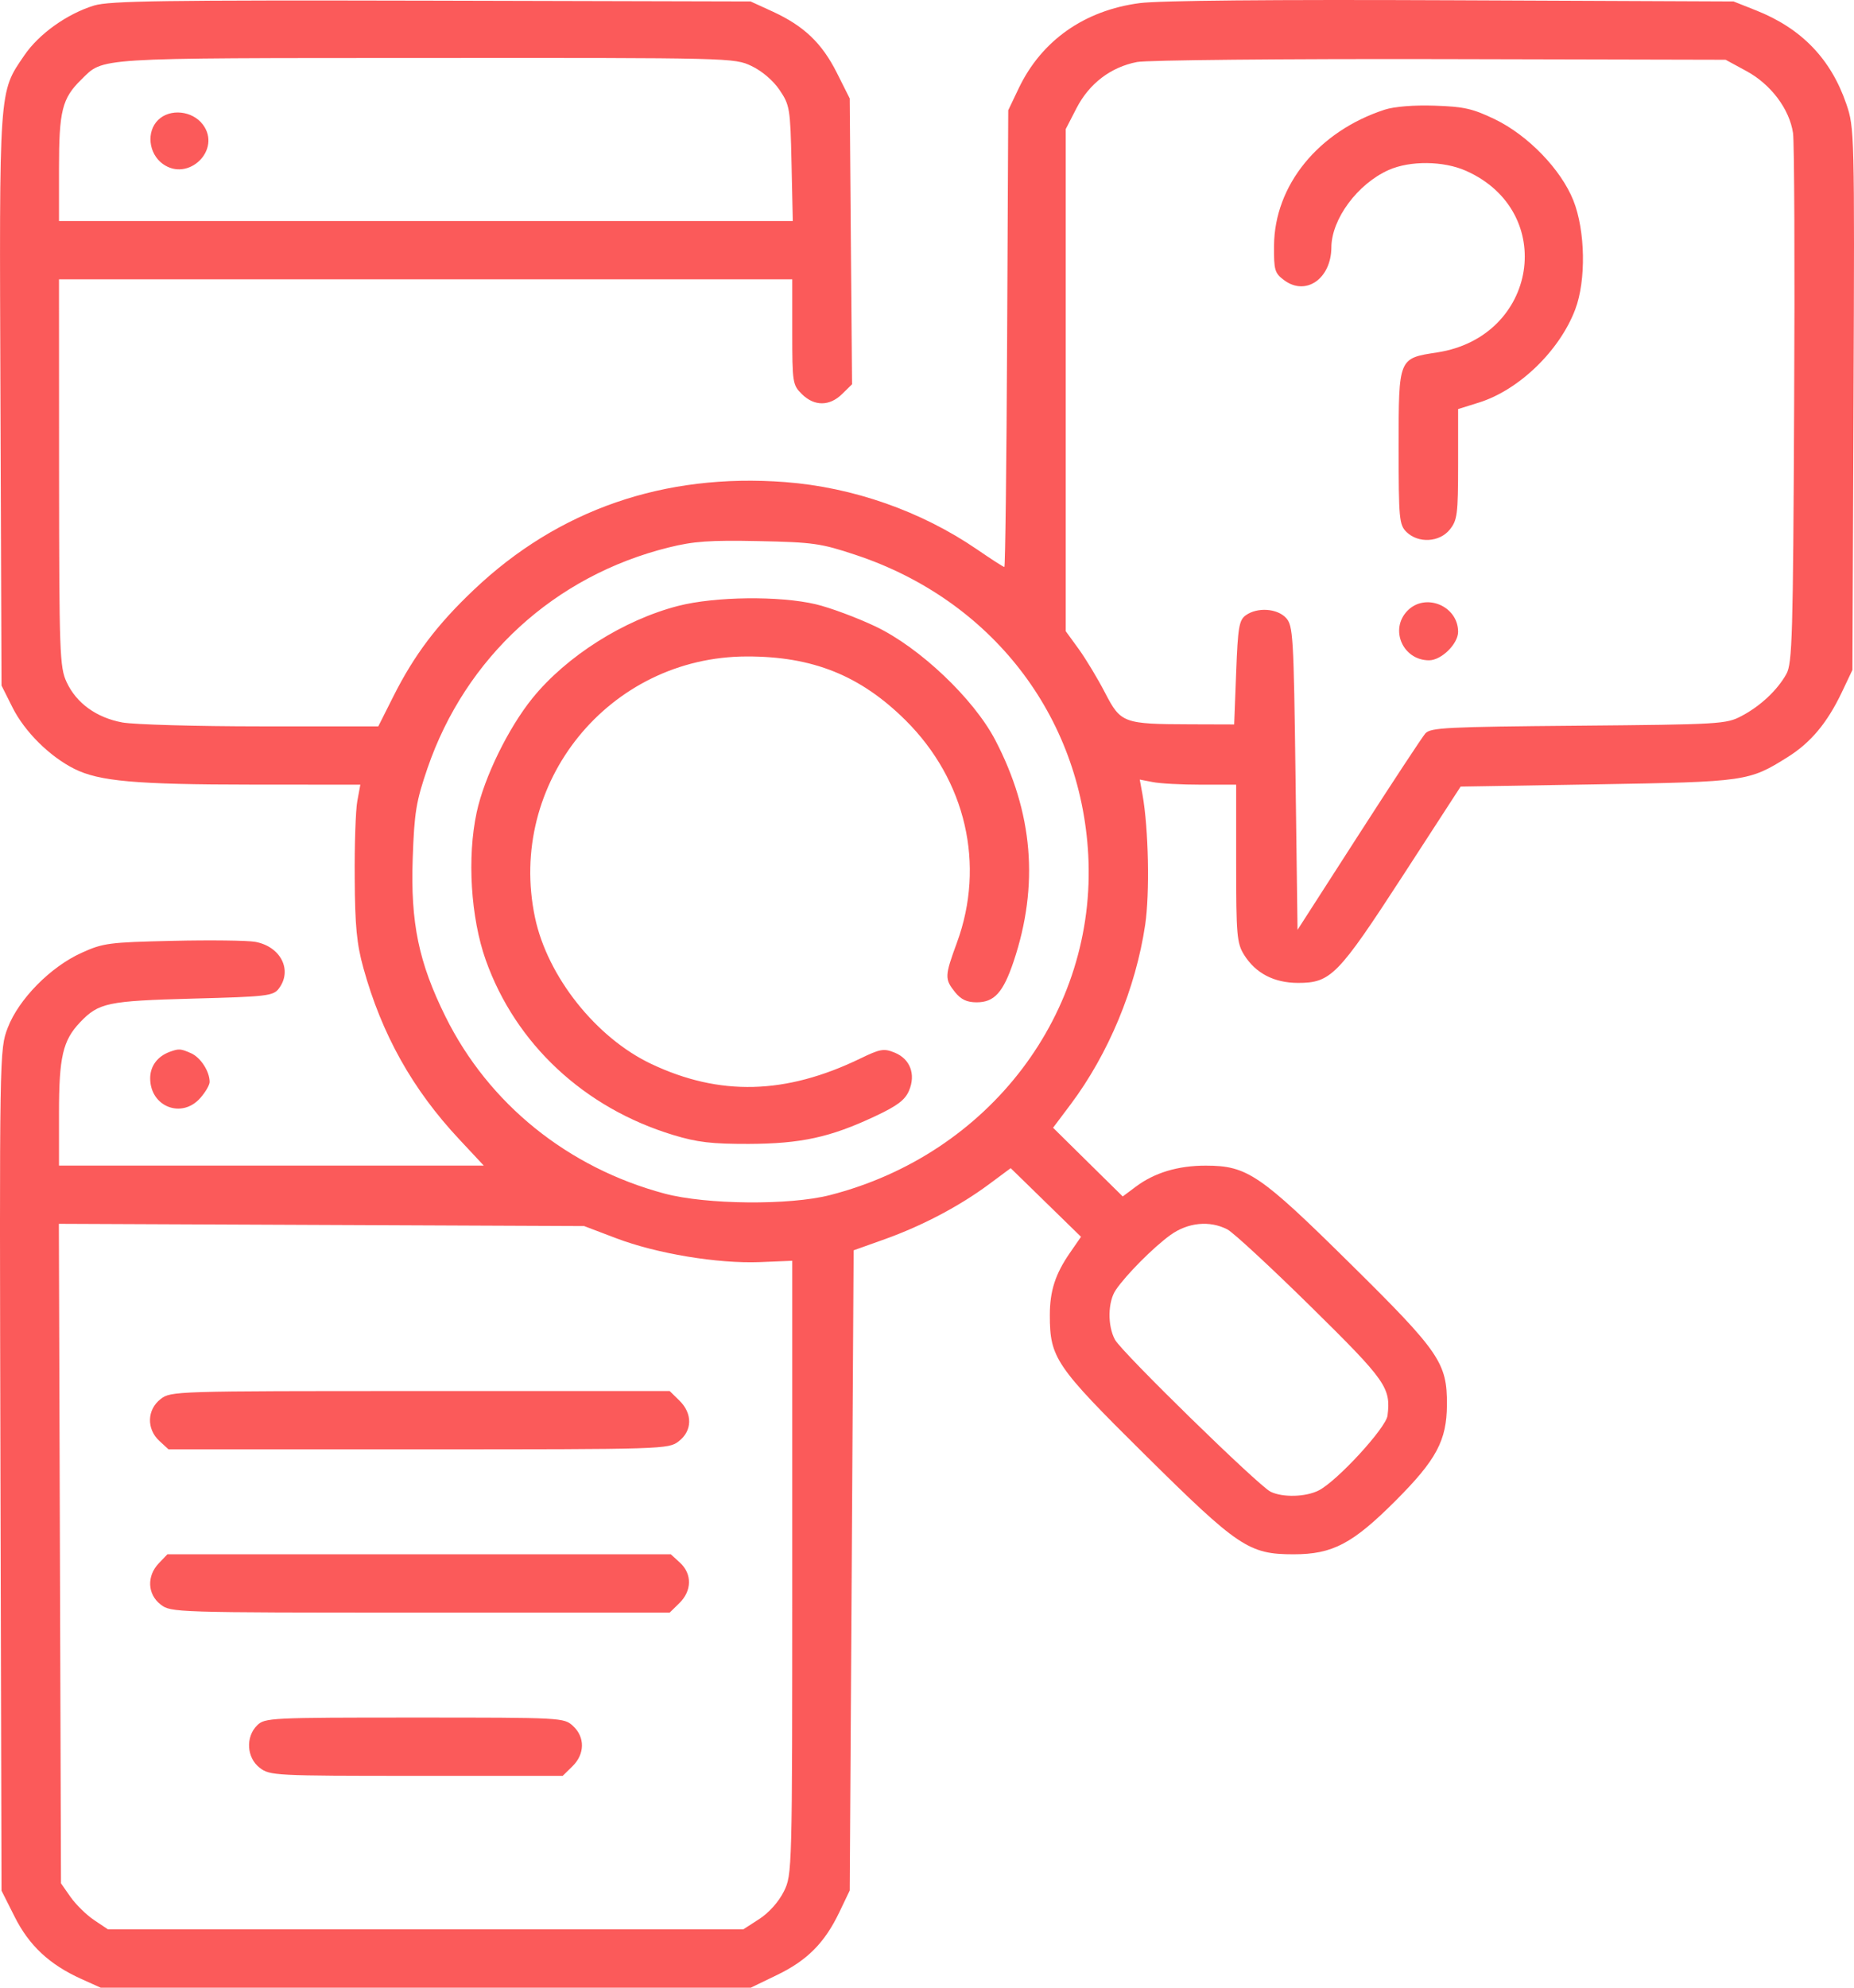 <svg width="28" height="30" viewBox="0 0 28 30" fill="none" xmlns="http://www.w3.org/2000/svg">
<path fill-rule="evenodd" clip-rule="evenodd" d="M1.422 0.083C1.014 0.208 0.588 0.511 0.367 0.836C-0.02 1.403 -0.011 1.283 0.007 6.04L0.023 10.347L0.189 10.678C0.372 11.043 0.749 11.417 1.122 11.604C1.498 11.792 2.045 11.841 3.81 11.842L5.442 11.843L5.396 12.092C5.371 12.229 5.353 12.751 5.357 13.251C5.361 13.977 5.388 14.251 5.488 14.61C5.766 15.614 6.23 16.442 6.936 17.196L7.306 17.592H4.099H0.891V16.798C0.891 15.953 0.949 15.704 1.208 15.431C1.491 15.134 1.622 15.107 2.909 15.072C4.027 15.043 4.125 15.031 4.209 14.923C4.422 14.646 4.242 14.286 3.854 14.215C3.738 14.194 3.179 14.187 2.611 14.2C1.644 14.222 1.558 14.233 1.232 14.381C0.762 14.593 0.282 15.081 0.117 15.512C-0.008 15.841 -0.009 15.859 0.007 22.189L0.023 28.536L0.221 28.929C0.439 29.364 0.746 29.65 1.225 29.867L1.52 30H6.429H11.339L11.736 29.808C12.192 29.588 12.455 29.323 12.677 28.859L12.833 28.533L12.863 23.702L12.892 18.871L13.363 18.703C13.927 18.501 14.488 18.206 14.935 17.875L15.264 17.631L15.795 18.149L16.326 18.667L16.16 18.907C15.938 19.227 15.855 19.484 15.855 19.849C15.855 20.495 15.94 20.619 17.284 21.949C18.702 23.352 18.86 23.459 19.537 23.459C20.126 23.459 20.428 23.3 21.082 22.645C21.693 22.033 21.849 21.741 21.852 21.205C21.856 20.569 21.746 20.408 20.387 19.067C19.026 17.723 18.834 17.594 18.212 17.593C17.792 17.592 17.436 17.699 17.153 17.911L16.956 18.058L16.43 17.54L15.904 17.021L16.168 16.67C16.741 15.906 17.152 14.919 17.295 13.958C17.366 13.48 17.346 12.507 17.255 11.995L17.213 11.766L17.41 11.804C17.518 11.826 17.845 11.843 18.137 11.843H18.669L18.669 13.031C18.669 14.113 18.68 14.236 18.788 14.41C18.962 14.689 19.24 14.834 19.602 14.835C20.099 14.835 20.206 14.725 21.183 13.222L22.059 11.872L24.12 11.838C26.372 11.8 26.413 11.794 27.001 11.425C27.348 11.207 27.594 10.912 27.813 10.455L27.976 10.112L27.993 6.023C28.009 2.006 28.007 1.927 27.884 1.569C27.65 0.887 27.206 0.428 26.519 0.156L26.181 0.022L21.931 0.004C19.198 -0.008 17.513 0.008 17.212 0.047C16.378 0.156 15.73 0.612 15.386 1.331L15.227 1.664L15.21 5.111C15.201 7.007 15.182 8.558 15.168 8.558C15.154 8.558 14.968 8.438 14.754 8.291C13.912 7.715 12.882 7.354 11.857 7.276C10.03 7.138 8.43 7.692 7.155 8.903C6.599 9.43 6.256 9.885 5.942 10.508L5.713 10.963H3.939C2.963 10.963 2.022 10.936 1.847 10.904C1.455 10.831 1.153 10.612 1.006 10.295C0.901 10.07 0.894 9.859 0.892 7.135L0.891 4.216H6.428H11.965V5.011C11.965 5.776 11.97 5.811 12.112 5.95C12.3 6.134 12.528 6.133 12.718 5.947L12.868 5.8L12.85 3.643L12.833 1.486L12.637 1.096C12.412 0.65 12.142 0.392 11.668 0.174L11.336 0.022L6.518 0.01C2.473 0.001 1.655 0.013 1.422 0.083ZM11.351 0.997C11.509 1.072 11.677 1.216 11.774 1.359C11.927 1.586 11.936 1.636 11.954 2.466L11.973 3.336H6.432H0.891V2.542C0.891 1.673 0.938 1.484 1.227 1.202C1.571 0.865 1.372 0.877 6.424 0.875C11.058 0.872 11.091 0.873 11.351 0.997ZM26.376 1.073C26.745 1.273 27.026 1.647 27.079 2.008C27.099 2.141 27.107 3.993 27.096 6.123C27.08 9.596 27.068 10.013 26.979 10.172C26.842 10.418 26.585 10.658 26.301 10.807C26.07 10.929 25.979 10.934 23.837 10.953C21.845 10.97 21.603 10.982 21.526 11.07C21.479 11.124 21.025 11.813 20.518 12.601L19.596 14.034L19.566 11.742C19.538 9.593 19.529 9.442 19.422 9.326C19.289 9.182 18.988 9.162 18.815 9.286C18.713 9.359 18.695 9.464 18.669 10.151L18.639 10.934L17.98 10.932C16.964 10.929 16.927 10.915 16.689 10.456C16.579 10.243 16.4 9.947 16.292 9.797L16.095 9.526V5.738V1.949L16.259 1.631C16.451 1.26 16.775 1.013 17.172 0.936C17.32 0.907 19.381 0.887 21.751 0.892L26.061 0.902L26.376 1.073ZM20.913 1.655C19.912 1.981 19.248 2.795 19.241 3.708C19.238 4.079 19.251 4.123 19.395 4.23C19.722 4.472 20.103 4.207 20.107 3.735C20.109 3.306 20.503 2.775 20.972 2.566C21.296 2.422 21.799 2.427 22.14 2.578C23.523 3.192 23.223 5.086 21.706 5.319C21.118 5.409 21.123 5.398 21.123 6.748C21.123 7.834 21.131 7.92 21.242 8.03C21.421 8.204 21.741 8.186 21.896 7.992C22.009 7.852 22.021 7.759 22.021 7.006V6.174L22.335 6.076C22.94 5.887 23.554 5.294 23.79 4.67C23.956 4.232 23.943 3.482 23.762 3.026C23.574 2.556 23.078 2.043 22.576 1.8C22.243 1.64 22.109 1.609 21.669 1.595C21.354 1.584 21.059 1.608 20.913 1.655ZM2.388 1.811C2.208 1.987 2.243 2.317 2.457 2.473C2.844 2.755 3.351 2.259 3.063 1.879C2.904 1.669 2.567 1.635 2.388 1.811ZM12.922 8.375C14.969 9.054 16.32 10.795 16.435 12.899C16.565 15.286 14.943 17.422 12.533 18.038C11.925 18.194 10.665 18.182 10.037 18.015C8.576 17.625 7.38 16.66 6.728 15.344C6.323 14.526 6.199 13.928 6.233 12.957C6.257 12.261 6.284 12.097 6.456 11.595C7.03 9.922 8.375 8.691 10.098 8.263C10.476 8.169 10.718 8.152 11.456 8.167C12.282 8.184 12.399 8.201 12.922 8.375ZM10.242 9.145C9.419 9.357 8.556 9.903 8.041 10.538C7.677 10.988 7.313 11.731 7.199 12.261C7.053 12.938 7.109 13.851 7.336 14.49C7.786 15.756 8.823 16.723 10.169 17.131C10.531 17.241 10.75 17.266 11.306 17.265C12.095 17.262 12.538 17.166 13.211 16.85C13.551 16.691 13.668 16.603 13.728 16.462C13.834 16.215 13.746 15.982 13.511 15.887C13.349 15.821 13.294 15.83 12.991 15.977C11.865 16.521 10.868 16.547 9.834 16.057C9.002 15.663 8.268 14.739 8.08 13.849C7.651 11.817 9.198 9.911 11.279 9.908C12.274 9.906 12.992 10.195 13.673 10.868C14.588 11.775 14.884 13.053 14.451 14.23C14.267 14.73 14.265 14.777 14.423 14.974C14.514 15.086 14.602 15.128 14.75 15.128C15.017 15.128 15.151 14.979 15.309 14.509C15.694 13.36 15.602 12.262 15.03 11.168C14.704 10.545 13.889 9.772 13.222 9.455C12.942 9.322 12.536 9.171 12.32 9.12C11.774 8.991 10.798 9.002 10.242 9.145ZM21.253 9.221C20.983 9.503 21.188 9.966 21.582 9.966C21.768 9.966 22.021 9.718 22.021 9.536C22.021 9.143 21.523 8.939 21.253 9.221ZM2.567 15.874C2.379 15.942 2.268 16.09 2.268 16.275C2.268 16.704 2.746 16.891 3.026 16.571C3.103 16.484 3.166 16.375 3.166 16.33C3.166 16.171 3.031 15.962 2.887 15.897C2.729 15.827 2.703 15.825 2.567 15.874ZM9.304 18.688C9.915 18.921 10.839 19.074 11.476 19.049L11.965 19.029L11.965 23.66C11.965 28.259 11.964 28.293 11.838 28.548C11.761 28.703 11.614 28.868 11.468 28.963L11.225 29.12H6.428H1.631L1.42 28.979C1.304 28.901 1.145 28.744 1.065 28.631L0.921 28.425L0.905 23.448L0.889 18.471L4.856 18.488L8.822 18.505L9.304 18.688ZM18.537 18.556C18.626 18.602 19.192 19.126 19.795 19.719C20.935 20.841 21.007 20.944 20.955 21.366C20.932 21.551 20.193 22.355 19.916 22.495C19.72 22.595 19.37 22.604 19.188 22.514C19.002 22.421 16.942 20.41 16.839 20.22C16.724 20.008 16.73 19.646 16.852 19.468C17.006 19.241 17.418 18.827 17.675 18.641C17.939 18.45 18.27 18.417 18.537 18.556ZM2.426 21.116C2.219 21.275 2.211 21.567 2.406 21.747L2.545 21.875H6.319C10.046 21.875 10.095 21.873 10.251 21.753C10.457 21.594 10.461 21.335 10.261 21.139L10.114 20.995H6.349C2.63 20.995 2.581 20.996 2.426 21.116ZM2.398 23.595C2.214 23.787 2.226 24.063 2.426 24.217C2.581 24.337 2.63 24.339 6.349 24.339H10.114L10.261 24.195C10.45 24.01 10.454 23.755 10.27 23.586L10.131 23.459H6.33H2.528L2.398 23.595ZM3.884 26.04C3.706 26.215 3.724 26.529 3.922 26.681C4.075 26.799 4.145 26.803 6.289 26.803H8.498L8.645 26.659C8.834 26.474 8.837 26.219 8.654 26.05C8.517 25.924 8.493 25.923 6.259 25.923C4.083 25.923 3.999 25.927 3.884 26.04Z" fill="#FB5A5A"/>
</svg>
